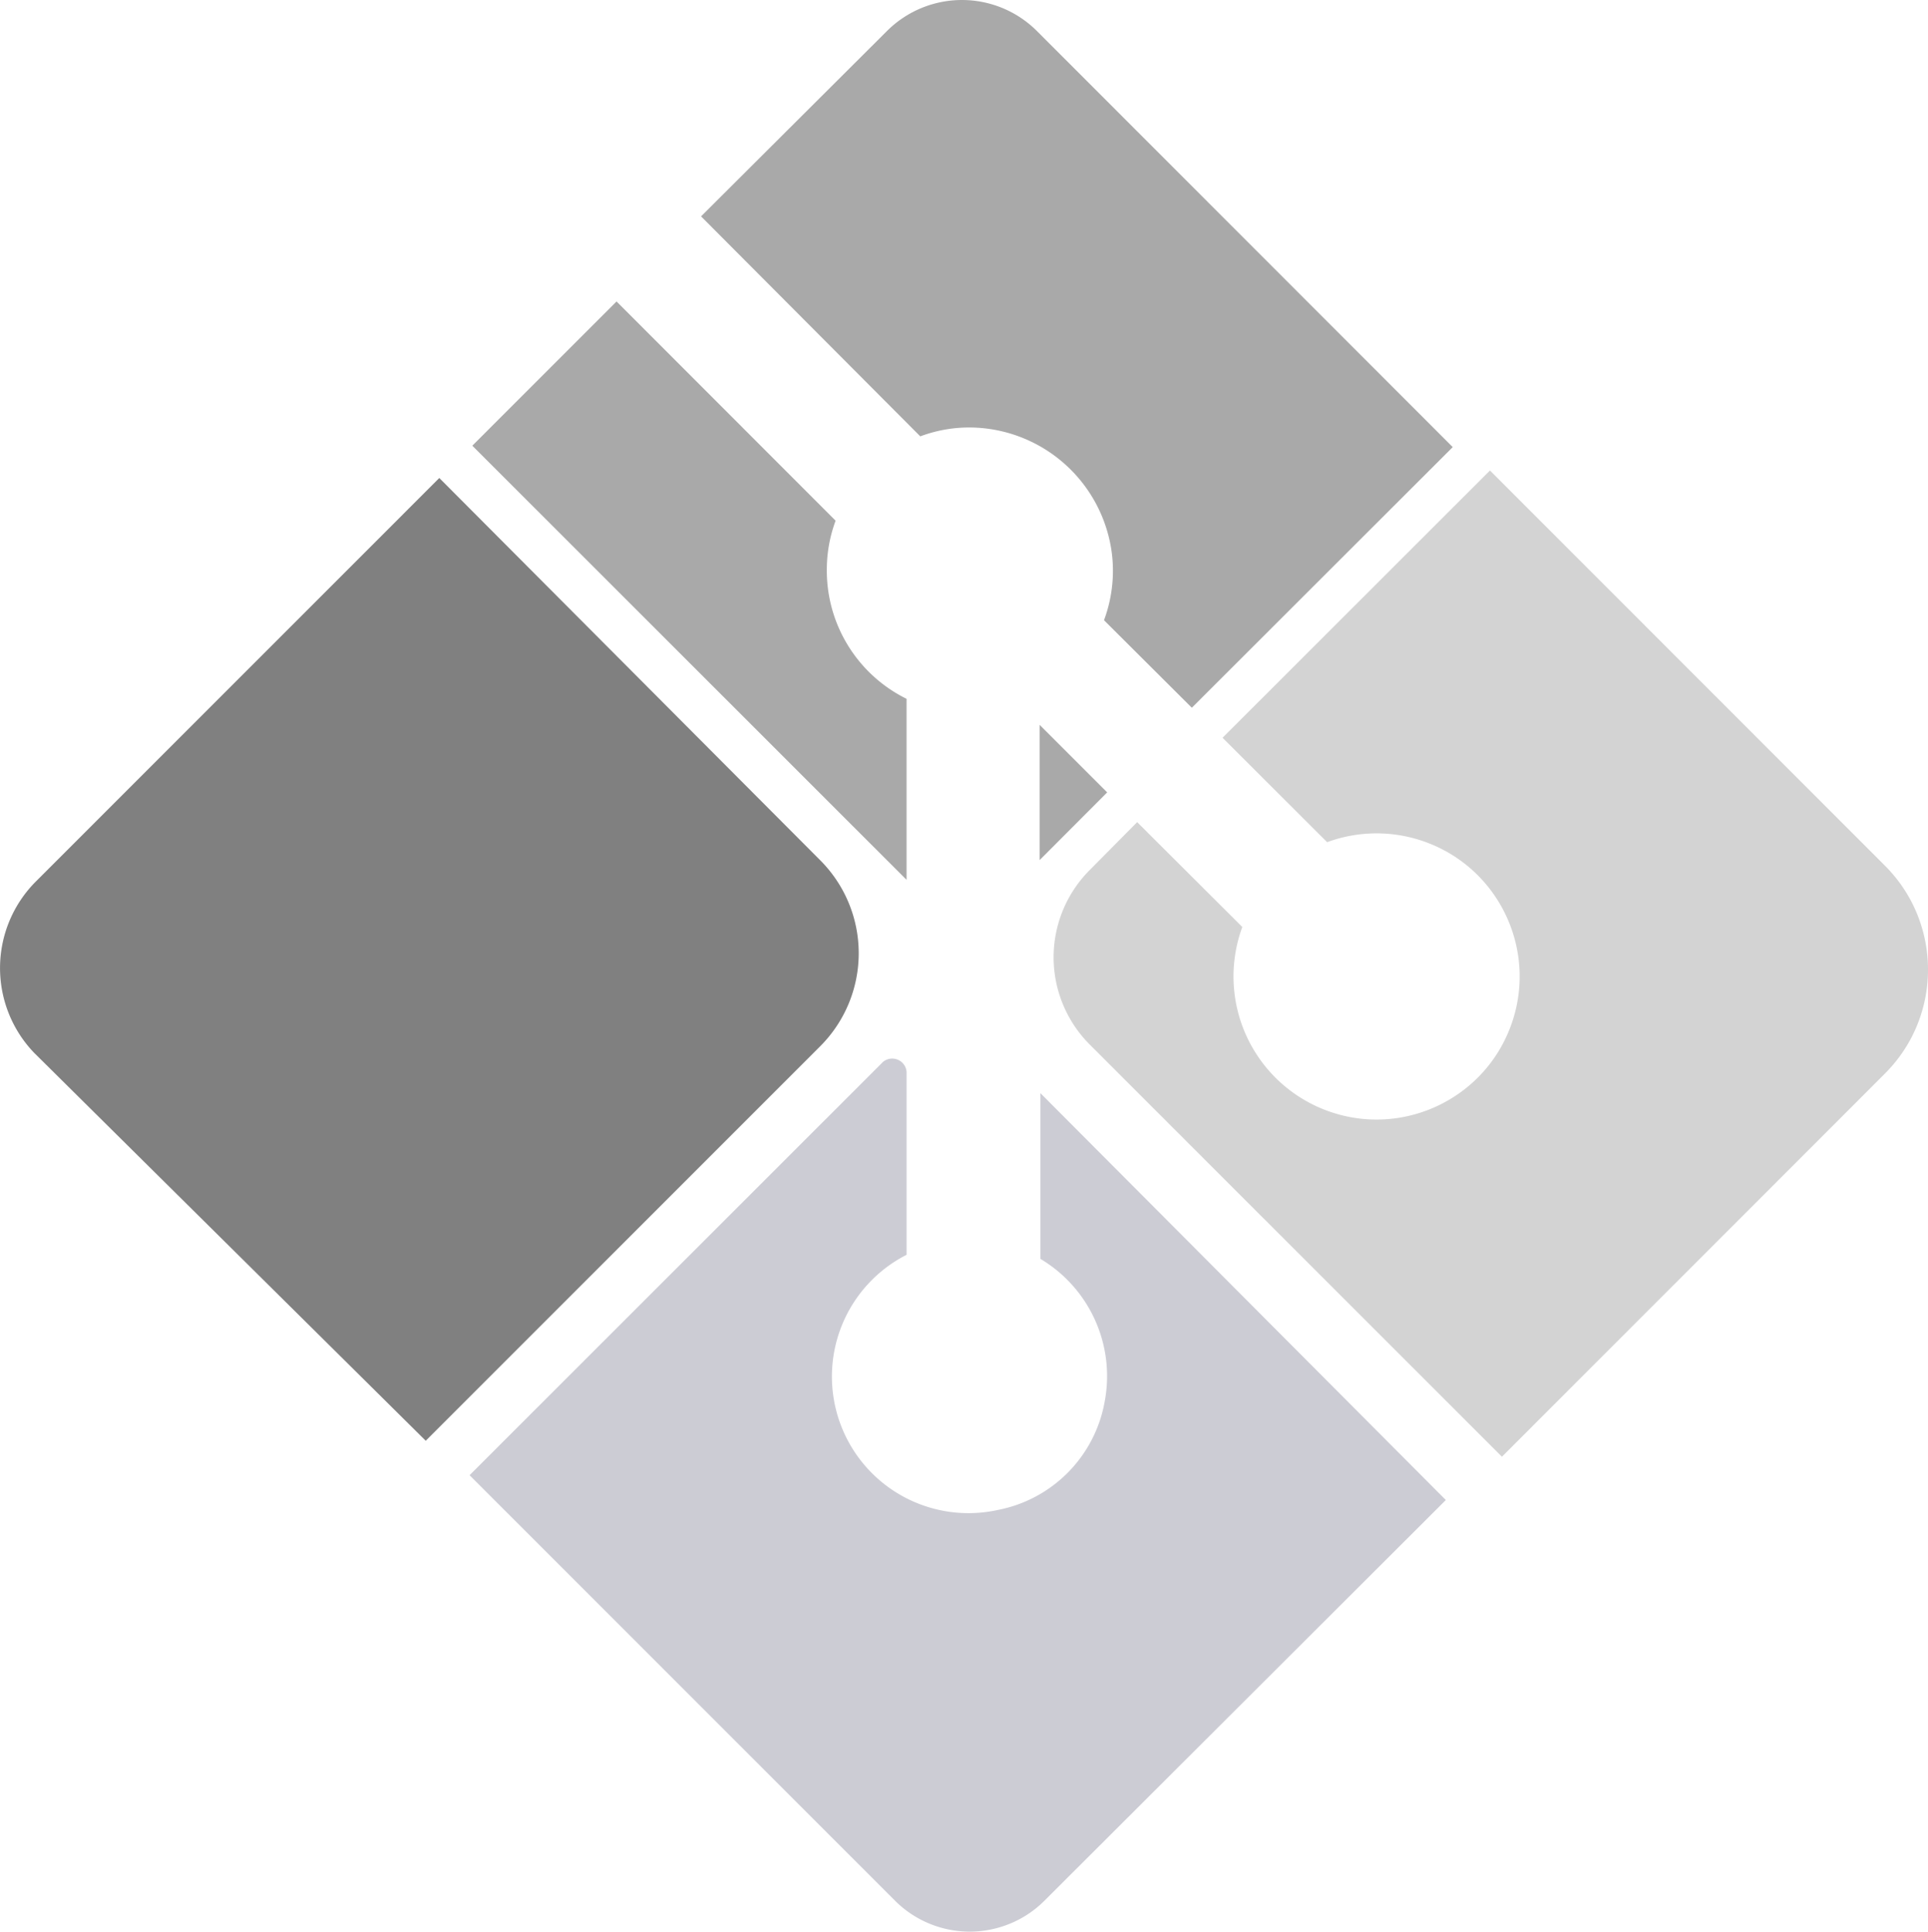 <svg id="Layer_1" data-name="Layer 1" xmlns="http://www.w3.org/2000/svg" viewBox="0 0 2440.69 2445.1"><defs><style>.cls-1{fill:#a9a9a9;}.cls-2{fill:gray;}.cls-3{fill:#ccccd4;}.cls-4{fill:#d3d3d3;}</style></defs><path class="cls-1" d="M1176.33,897.63v229.12L626.61,577.21,809.18,394.64,1086.5,672.15a178,178,0,0,0-11.13,62.62A180.94,180.94,0,0,0,1176.33,897.63Zm168.51,33,85.45,85.44-85.45,85.63ZM1867.73,579l-330.27,329.9L1426.27,798.12a179.36,179.36,0,0,0,9.86-85.26A182.57,182.57,0,0,0,1264.7,554.39a176.18,176.18,0,0,0-71,11L916.17,286.92,1151.32,52.5a134.36,134.36,0,0,1,190-.21l.21.21Z" transform="translate(-28.69 -13.04)"/><path class="cls-2" d="M1067.15,1337.26,567.63,1836.78,72,1345.84a155,155,0,0,1,1.64-216.53L584.8,618.11l482.35,484A166.5,166.5,0,0,1,1067.15,1337.26Z" transform="translate(-28.69 -13.04)"/><path class="cls-3" d="M1345.76,1396.78v209.77a172.72,172.72,0,0,1,81.42,180.38,170.13,170.13,0,0,1-135.46,137.48,172.9,172.9,0,0,1-115.39-323V1369.57a18.26,18.26,0,0,0-29.76-12.41L623.14,1880.41,1161.72,2419a133.83,133.83,0,0,0,189.15,0L1859,1911.81Z" transform="translate(-28.69 -13.04)"/><path class="cls-4" d="M2414.54,1372.31,1930,1857,1408.2,1335.25a156.27,156.27,0,0,1,0-220.91l60.06-60.62,133.1,132.73A181.11,181.11,0,0,0,1708.71,1419c93.86,34.57,198-13.49,232.55-107.35s-13.49-198-107.35-232.55a181.15,181.15,0,0,0-125.2,0L1576.35,946.92l338.49-338.31,499.7,499.89c72.85,72.45,73.17,190.25.71,263.1Z" transform="translate(-28.69 -13.04)"/></svg>